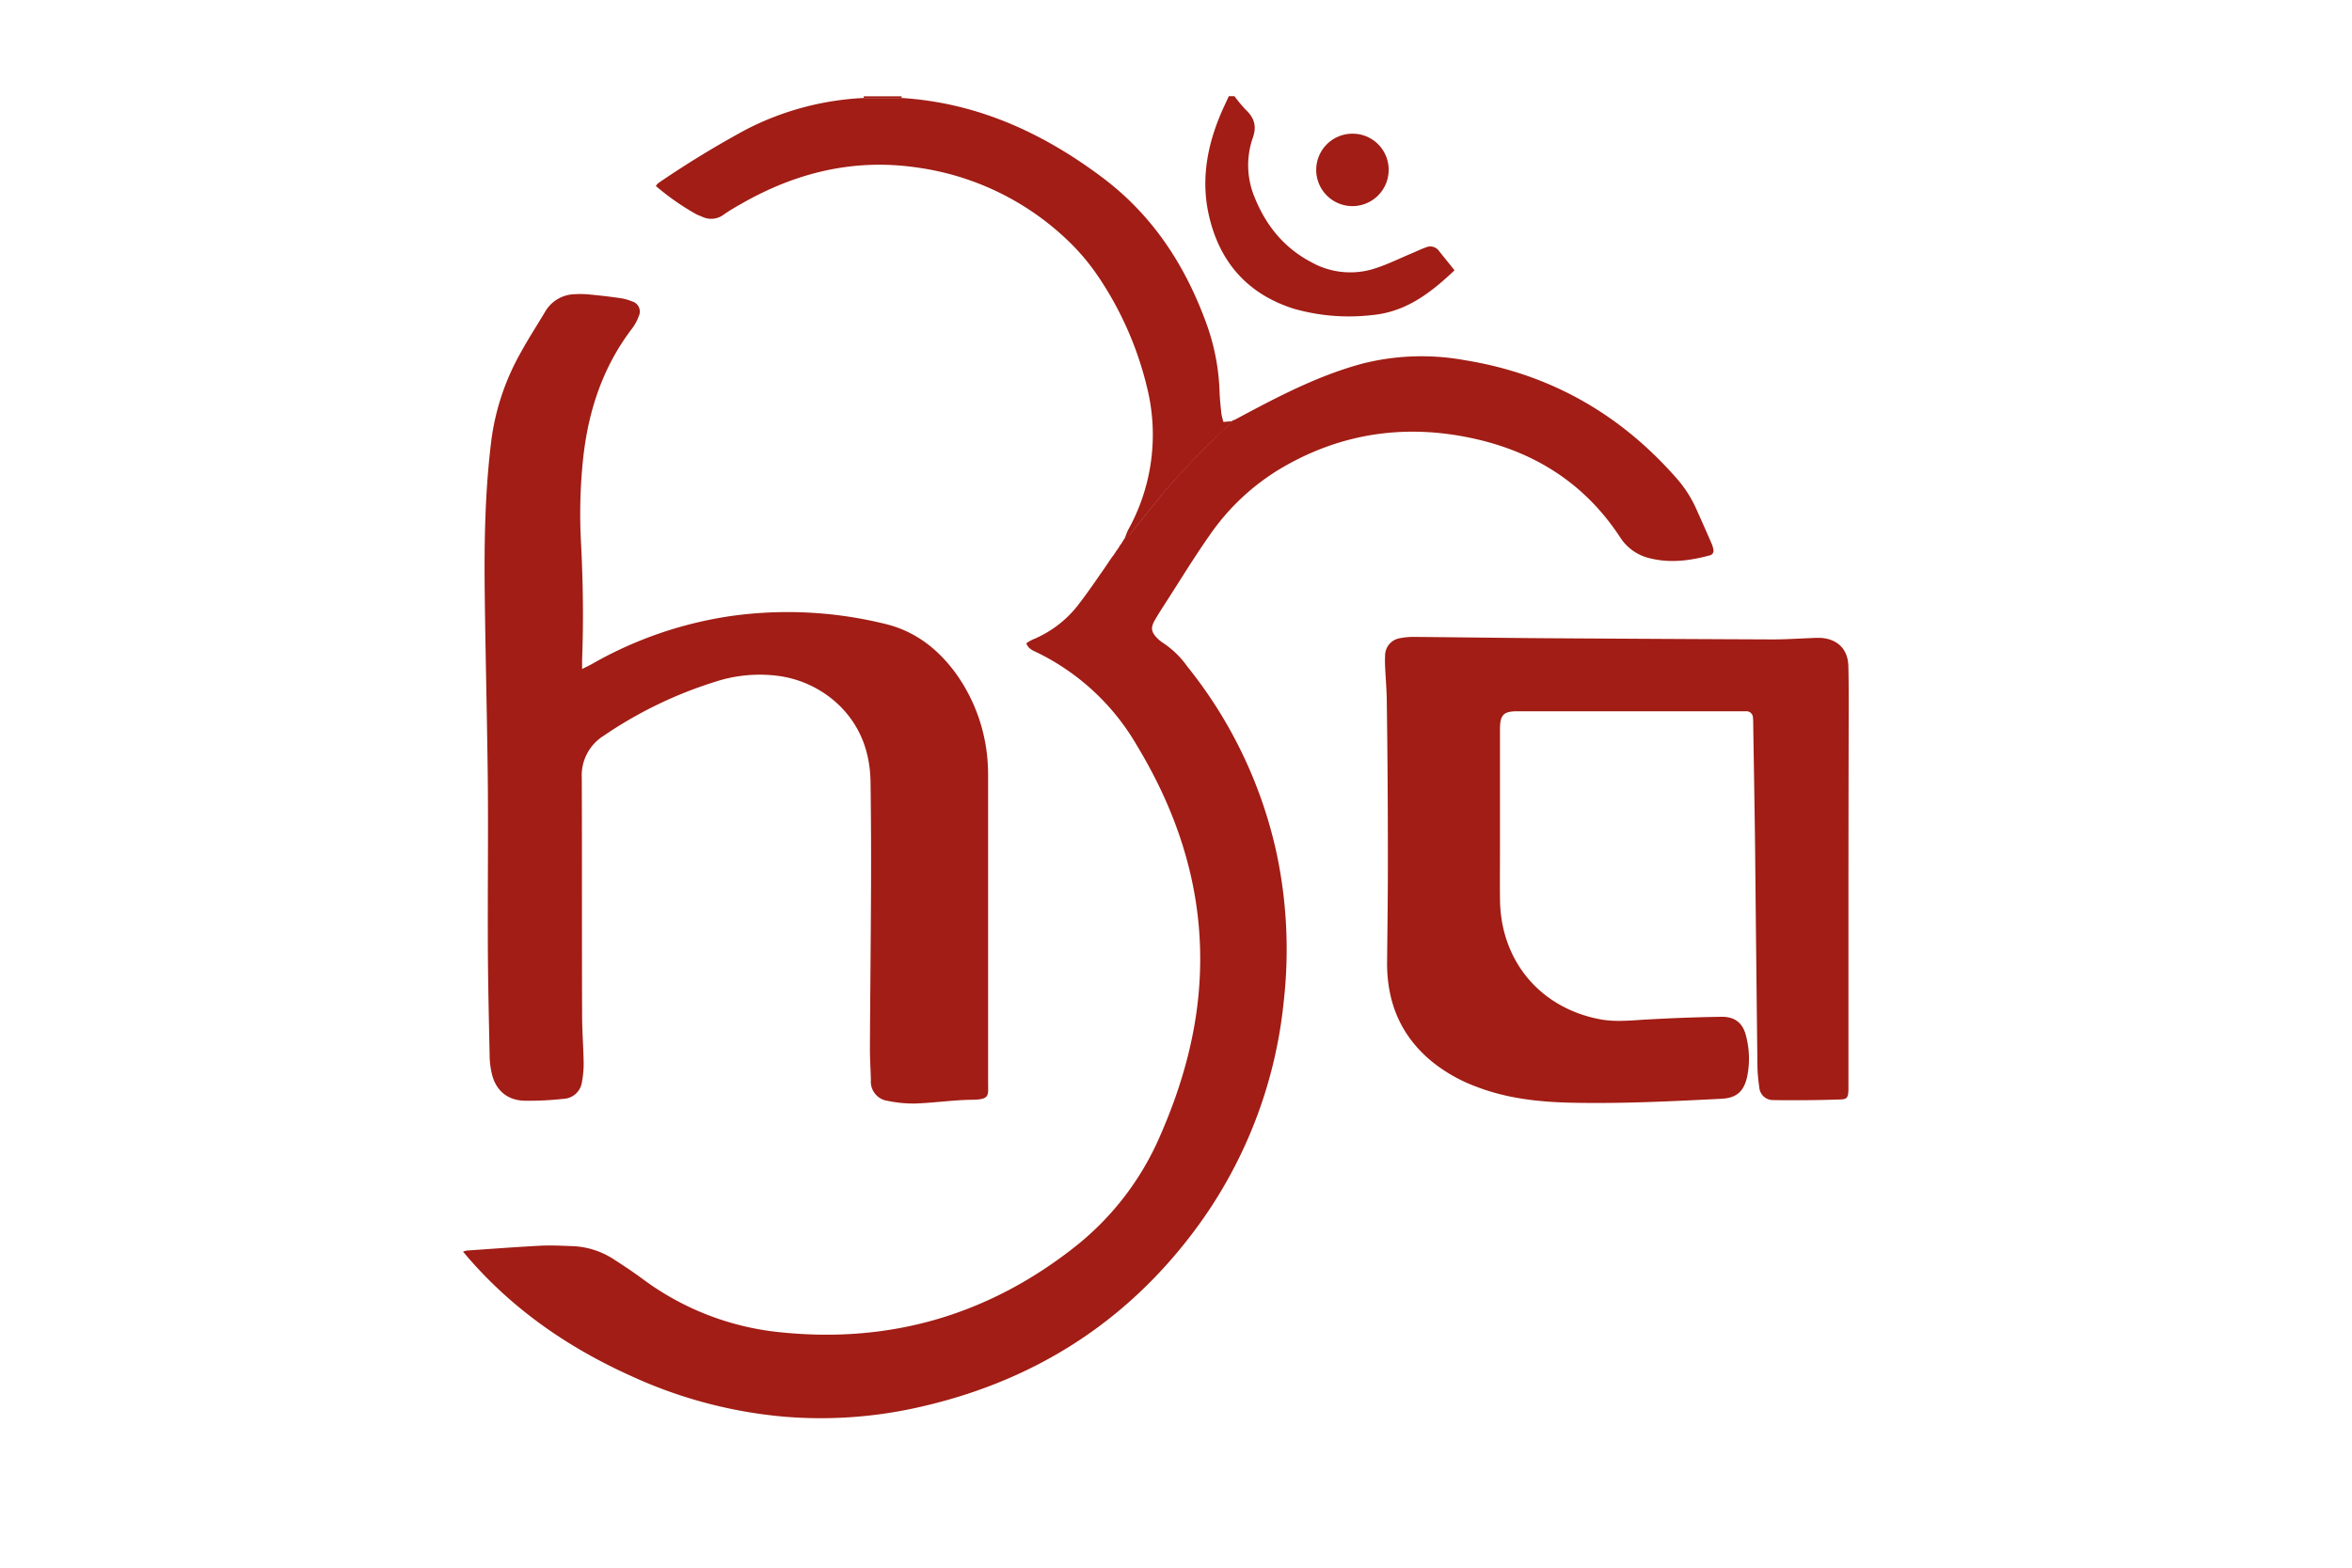 <svg xmlns="http://www.w3.org/2000/svg" viewBox="0 0 600 400"><defs><style>.cls-1{fill:#a11d15;}</style></defs><title>logored</title><g id="Layer_2" data-name="Layer 2"><g id="Layer_1" data-name="Layer 1"><path class="cls-1" d="M354.25,43.42a9.24,9.24,0,1,1-9.19-9.31A9.19,9.19,0,0,1,354.25,43.42Z"/><path class="cls-1" d="M314.92,24.55A35.59,35.59,0,0,0,317.79,28c2.13,2,2.86,4.14,1.83,7.08a21.26,21.26,0,0,0,.52,15.47c2.9,7.11,7.5,12.75,14.42,16.37A20.28,20.28,0,0,0,351,68.41c3.09-1,6.05-2.48,9.07-3.74,1.25-.52,2.47-1.13,3.75-1.57a2.7,2.7,0,0,1,3.23.88c1.28,1.62,2.6,3.2,4,5-6,5.66-12.29,10.6-21,11.41a51.36,51.36,0,0,1-19.94-1.6C318.07,75,310.88,66.62,308.27,54.39c-2-9.5,0-18.57,4-27.25.41-.86.8-1.73,1.2-2.59Z"/><path class="cls-1" d="M220.35,25c0-.14,0-.29,0-.43H230c0,.15,0,.29,0,.44Z"/><path class="cls-1" d="M314.94,107.13c10.5-5.62,21-11.22,32.6-14.35a61.46,61.46,0,0,1,25.93-.91c21.63,3.45,39.56,13.54,54,29.91a30.75,30.75,0,0,1,5.12,7.78q2.07,4.59,4.07,9.2a6.08,6.08,0,0,1,.41,1.38,1.23,1.23,0,0,1-1,1.59c-5,1.34-10,2-15.16.72a12.24,12.24,0,0,1-7.51-5.2c-9.1-14-22.15-22.15-38.24-25.52-17.11-3.59-33.38-1.12-48.52,7.85a58.4,58.4,0,0,0-18.07,17c-4,5.69-7.61,11.64-11.38,17.48-.91,1.41-1.82,2.83-2.65,4.28-1,1.79-.88,2.85.52,4.33a8.7,8.7,0,0,0,1.65,1.38,23.36,23.36,0,0,1,6.17,6,115.07,115.07,0,0,1,22.82,47.82,118.31,118.31,0,0,1,1.78,37.68,117,117,0,0,1-22.93,58.67c-17.95,23.88-41.79,38.63-70.9,45a113.07,113.07,0,0,1-33.62,2.25,118,118,0,0,1-39.18-10.45c-15.72-7.1-29.65-16.66-41.07-29.72-.52-.59-1-1.19-1.66-1.93a5.53,5.53,0,0,1,1-.29c6.22-.43,12.44-.9,18.66-1.23,2.63-.14,5.28,0,7.92.09a20.74,20.74,0,0,1,10.65,3.23c2.62,1.69,5.23,3.41,7.73,5.27A70.53,70.53,0,0,0,199.77,340c27.8,2.73,52.72-4.67,74.61-22A72.7,72.7,0,0,0,296,289.69c5.93-13.54,9.74-27.57,10.14-42.39.48-17.4-3.77-33.73-11.68-49.15-1.53-3-3.2-5.9-4.93-8.78a59.53,59.53,0,0,0-24.72-22.76c-1.11-.56-2.41-.91-3-2.47a11.09,11.09,0,0,1,1.55-.92,28.26,28.26,0,0,0,12.15-9.48c2-2.59,3.83-5.31,5.72-8,.83-1.18,1.61-2.38,2.42-3.56l.48-.61,0,0c.2-.3.4-.61.59-.92v0l.43-.56,0,0,.57-.94v0l.42-.57,0,0,.57-.94,0,0,.4-.59,0,0a4.57,4.57,0,0,0,1.13-.76c2.78-3.4,5.5-6.84,8.27-10.24a198.09,198.09,0,0,1,15.88-16.64c.73-.71,1.42-1.45,2.12-2.18l0,0Z"/><path class="cls-1" d="M148.5,170.7c1-.52,1.73-.84,2.39-1.21a100.7,100.7,0,0,1,35.58-12.31,104.17,104.17,0,0,1,39.29,2c7.88,1.88,13.9,6.68,18.51,13.25A43.87,43.87,0,0,1,252,195.27c.07,1.12.07,2.24.07,3.36q0,38.87,0,77.74c0,3.12.51,4.19-4.12,4.24-4.79.05-9.57.78-14.36.95a31.56,31.56,0,0,1-7.11-.67,4.94,4.94,0,0,1-4.32-5.23c-.05-2.8-.26-5.59-.24-8.39.07-13.67.23-27.34.28-41q.06-13.31-.12-26.63c-.1-7.57-2.48-14.28-8-19.68a27.65,27.65,0,0,0-16-7.56A36.59,36.59,0,0,0,182.31,174,107,107,0,0,0,154,187.73a11.92,11.92,0,0,0-5.59,10.72c.09,20.24,0,40.47.09,60.71,0,4,.33,8,.39,12a25.31,25.31,0,0,1-.45,5,4.93,4.93,0,0,1-4.63,4.2,78.48,78.48,0,0,1-10.05.49c-4.51-.13-7.43-2.79-8.36-7.19a21.13,21.13,0,0,1-.48-3.8c-.19-9-.41-18.06-.46-27.09-.07-13.84.09-27.68,0-41.52-.16-16.55-.6-33.09-.8-49.64-.16-13.36.06-26.72,1.78-40a61.91,61.91,0,0,1,7.4-21.65c1.95-3.58,4.2-7,6.27-10.5a8.93,8.93,0,0,1,7.54-4.39,22.78,22.78,0,0,1,3.6.06c2.54.24,5.08.52,7.61.89a13.28,13.28,0,0,1,3.46.91,2.68,2.68,0,0,1,1.64,3.72A12.26,12.26,0,0,1,161.11,84c-7.36,9.72-11,20.8-12.33,32.79a134.87,134.87,0,0,0-.57,21.55c.51,9.82.67,19.66.3,29.49C148.48,168.67,148.5,169.52,148.5,170.7Z"/><path class="cls-1" d="M471.54,223.9v52.56c0,.56,0,1.12,0,1.68-.08,1.8-.29,2.34-2,2.39q-8.62.29-17.26.16a3.51,3.51,0,0,1-3.49-3.36,42,42,0,0,1-.46-5q-.33-28.08-.6-56.14c-.13-10.48-.32-20.95-.48-31.43a13.17,13.17,0,0,0-.07-1.67,1.65,1.65,0,0,0-1.75-1.61H444l-56.64,0h-.24c-3.58,0-4.47.92-4.47,4.6q0,14.88,0,29.76c0,4.48-.05,9,0,13.44.06,15.74,10.14,27.9,25.56,30.8,3.89.73,7.8.28,11.72.06,6.38-.36,12.78-.61,19.17-.7,3.65-.05,5.65,1.72,6.41,5.25a22.8,22.8,0,0,1,.15,10.23c-.91,3.74-2.79,5.25-6.59,5.44-12.7.64-25.4,1.28-38.12,1-8.44-.18-16.74-1.09-24.68-4.22a40,40,0,0,1-11.17-6.43c-7.92-6.61-11.36-15.21-11.25-25.39.1-9.12.22-18.23.2-27.35q0-19.2-.27-38.39c0-3.2-.3-6.39-.44-9.59a25.64,25.64,0,0,1,0-2.63,4.49,4.49,0,0,1,3.85-4.53,17.12,17.12,0,0,1,3.57-.32c11,.09,21.92.25,32.87.33q29.26.19,58.54.31c3.44,0,6.87-.24,10.31-.36a17.31,17.31,0,0,1,2.39,0c4.07.42,6.54,3,6.65,7.13.09,3.44.09,6.88.09,10.32Q471.56,202.07,471.54,223.9Z"/><path class="cls-1" d="M314.37,107.46c-.7.73-1.39,1.47-2.12,2.18a198.09,198.09,0,0,0-15.88,16.64c-2.77,3.4-5.49,6.84-8.27,10.24a4.57,4.57,0,0,1-1.13.76,18.76,18.76,0,0,1,.78-2,50,50,0,0,0,4.79-36.71,86.51,86.51,0,0,0-12.2-27.75,56.39,56.39,0,0,0-7.46-9,69.35,69.35,0,0,0-38.94-19.08c-16.21-2.37-31.09,1.33-45.09,9.41a49.14,49.14,0,0,0-4.28,2.64,5.27,5.27,0,0,1-5.45.51c-.51-.21-1-.4-1.54-.66a63.61,63.61,0,0,1-10.28-7.19,4.11,4.11,0,0,1,.67-.76,253.3,253.3,0,0,1,22.3-13.61A73,73,0,0,1,220.35,25H230c19.24,1.22,35.91,8.82,51.15,20.24,12.87,9.64,21.17,22.38,26.6,37.29a56.21,56.21,0,0,1,3.36,17.32c.07,1.92.27,3.83.47,5.73a15.89,15.89,0,0,0,.53,2.08Z"/><path class="cls-1" d="M286.61,137.82l-.57.94Z"/><path class="cls-1" d="M285.66,139.27l-.57.94Z"/><path class="cls-1" d="M284.7,140.71l-.59.92C284.31,141.33,284.51,141,284.7,140.71Z"/><path class="cls-1" d="M314.94,107.13l-.61.37Z"/><path class="cls-1" d="M287,137.25l-.4.59Z"/><path class="cls-1" d="M286.07,138.72l-.42.57Z"/><path class="cls-1" d="M285.12,140.17l-.43.56Z"/><path class="cls-1" d="M284.15,141.59l-.48.61Z"/></g></g></svg>